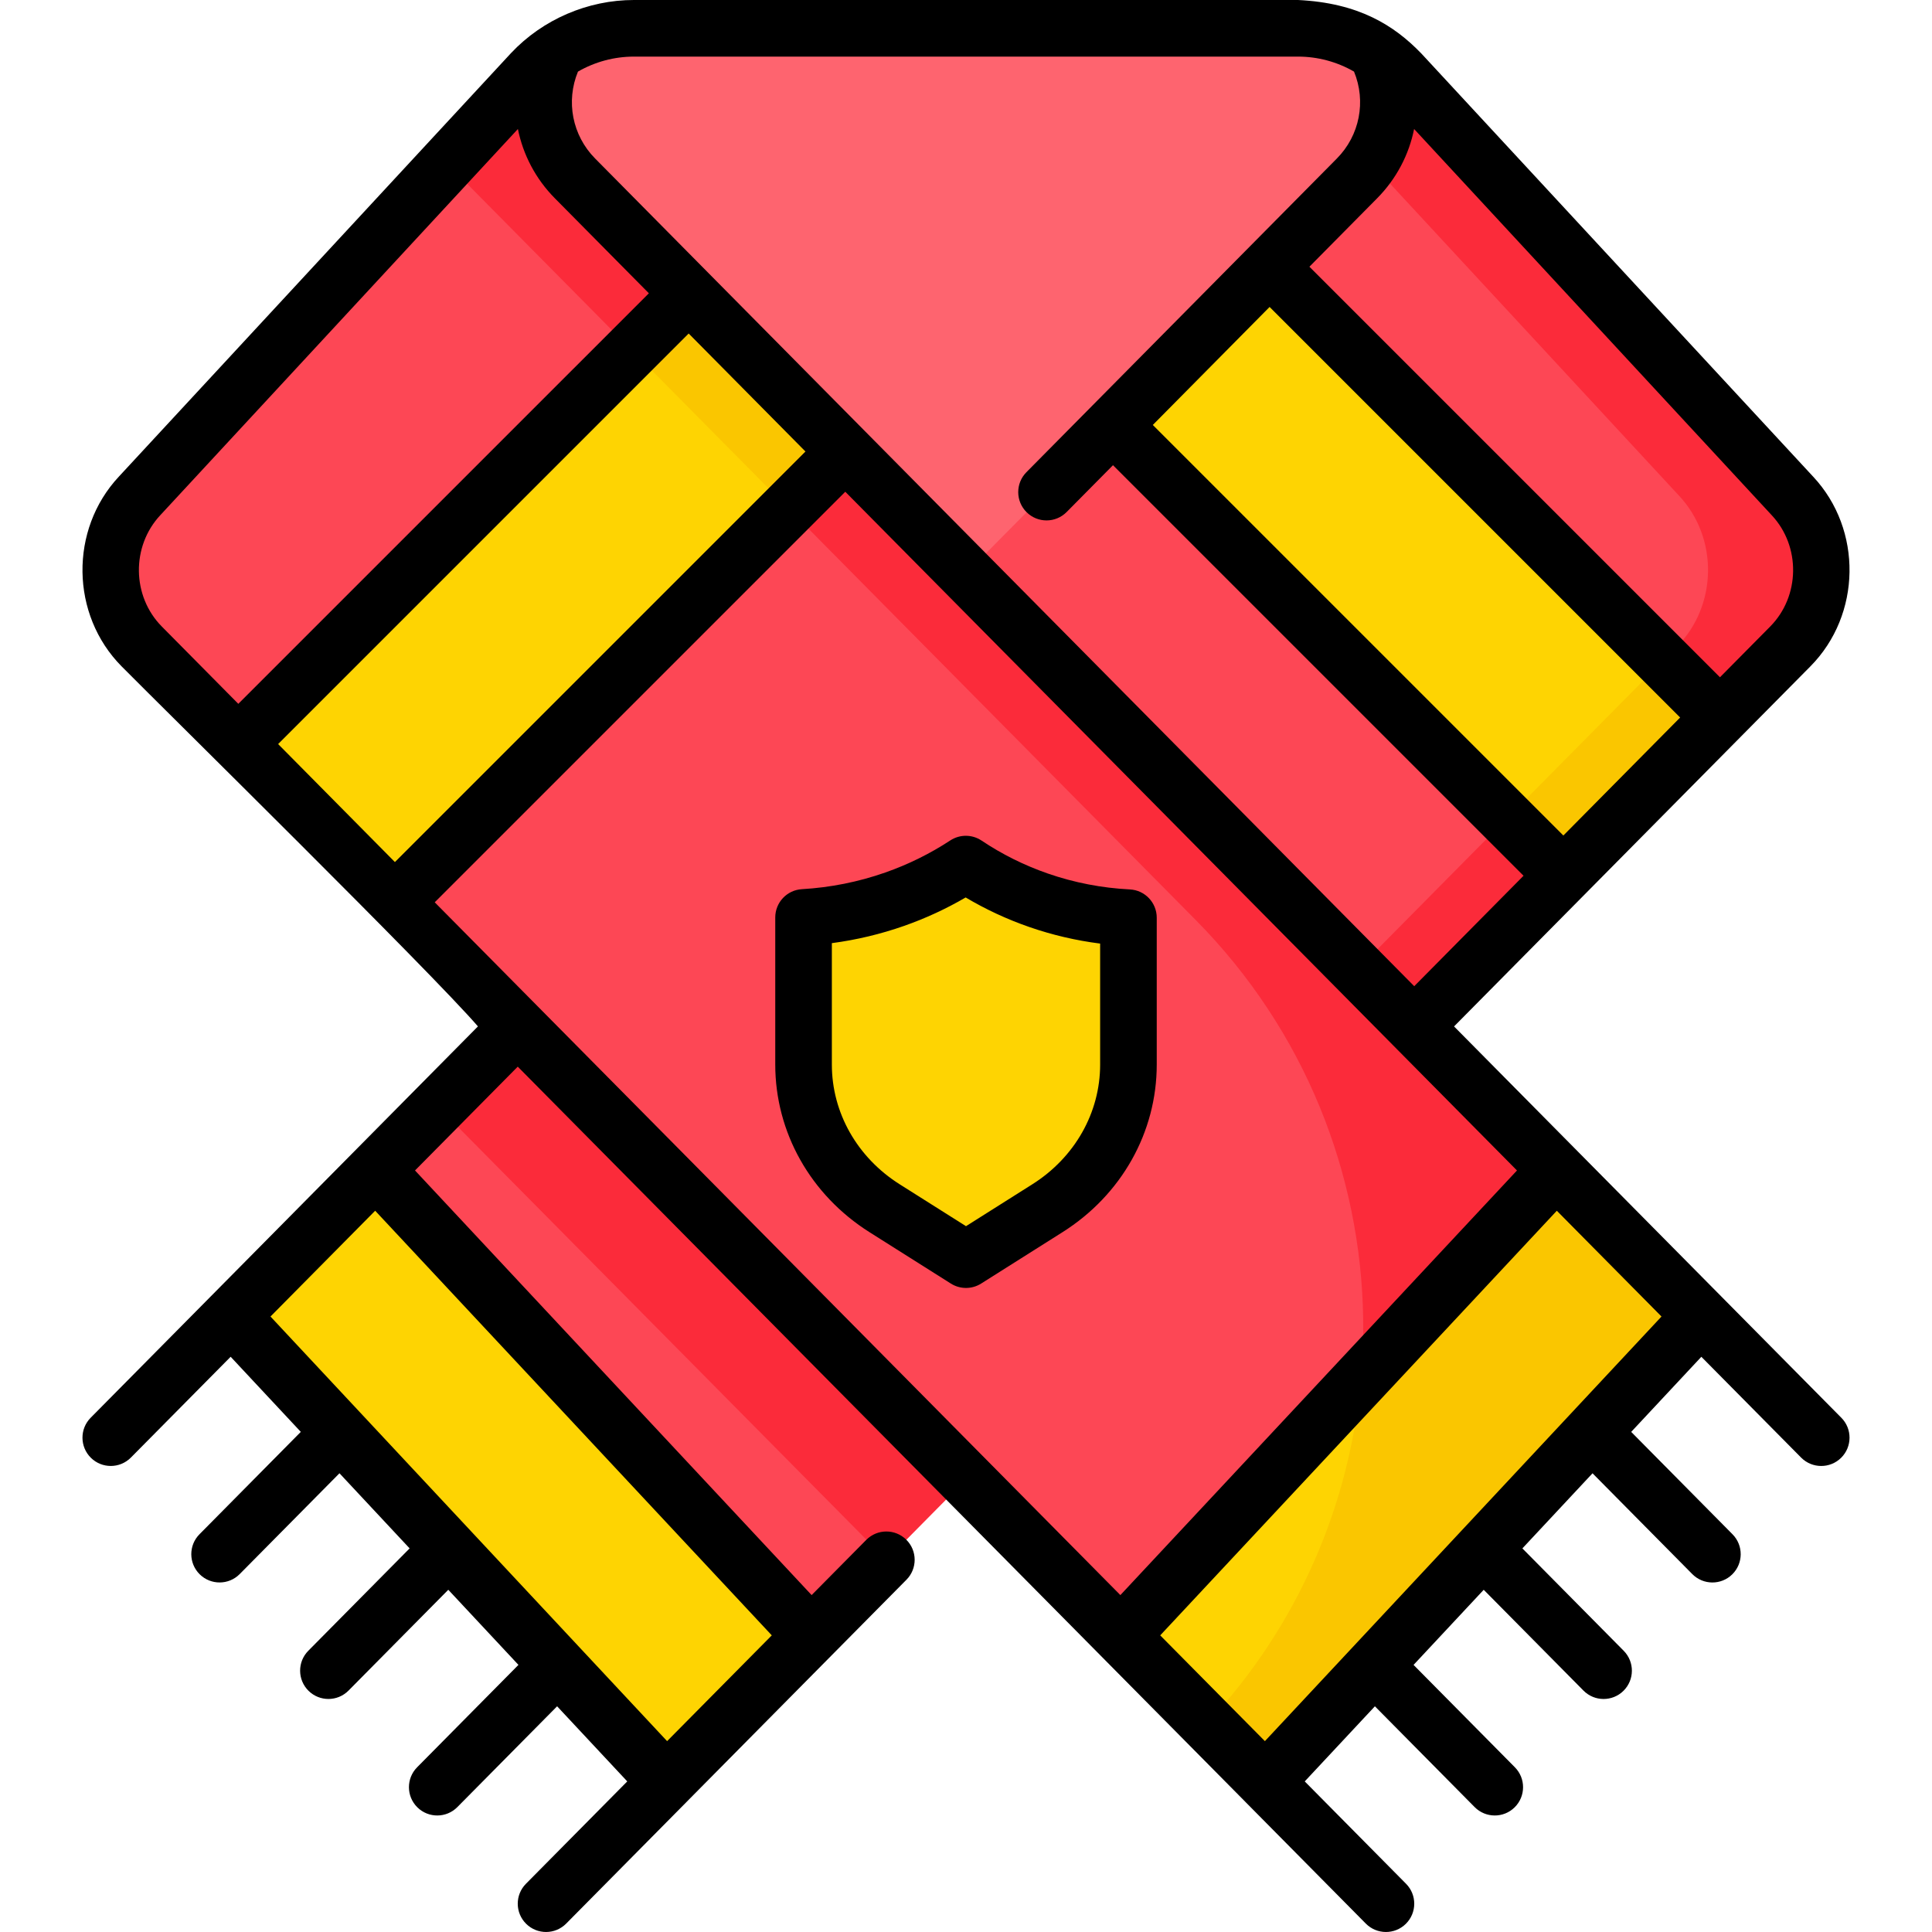 <svg id="Capa_1" enable-background="new 0 0 512 512" height="512" viewBox="0 0 512 512" width="512" xmlns="http://www.w3.org/2000/svg"><g><g><path d="m140.67 19.45c.04-.05.09-.1.13-.14.03-.04.07-.07.1-.11 1.95-2.07 4.1-3.88 6.42-5.43 6.08-4.05 13.27-6.27 20.7-6.27h175.96c7.43 0 14.62 2.22 20.7 6.27 2.36 1.58 4.55 3.43 6.52 5.54.04.04.09.09.13.14l-13.026 49.442-102.304 83.088-107.865-87.24z" fill="#fe646f"/><path d="m256 151.98 103.61-104.69c8.98-9.07 10.71-22.69 5.07-33.52 2.36 1.58 4.55 3.43 6.52 5.54.04.04.09.09.13.14l103.69 111.98c10.39 11.12 10.13 29.07-.57 39.88l-99.66 100.7z" fill="#fd4755"/><path d="m475.02 131.43-103.69-111.98c-.04-.05-.09-.1-.13-.14-1.97-2.11-4.16-3.96-6.52-5.54 4.804 9.224 4.241 20.461-1.573 29.198l81.913 88.462c10.39 11.12 10.13 29.07-.57 39.88l-84.66 85.543 15 15.156 99.66-100.7c10.7-10.809 10.96-28.759.57-39.879z" fill="#fb2b3a"/><path d="m256 392.04-79.37 80.2-115.35-123.5 75.93-76.73z" fill="#fd4755"/><path d="m99.581 310.038-.002-.001-38.299 38.703 115.35 123.5 38.303-38.704z" fill="#fed402"/><path d="m116.106 293.336 118.789 120.029 21.105-21.325-118.79-120.03z" fill="#fb2b3a"/><path d="m450.72 348.74-115.35 123.5-297.82-300.93c-10.7-10.81-10.96-28.76-.57-39.88l103.69-111.98c.04-.05.09-.1.13-.14.03-.04.07-.07.1-.11 1.95-2.07 4.1-3.88 6.42-5.43-5.64 10.83-3.91 24.45 5.07 33.52z" fill="#fd4755"/><path d="m152.39 47.29c-8.98-9.07-10.71-22.69-5.07-33.52-2.32 1.55-4.47 3.36-6.42 5.43-.03.04-.07.07-.1.11-.04.04-.09.09-.13.14l-21.777 23.518c1.013 1.522 2.166 2.977 3.498 4.322l194.469 196.503c58.009 58.616 59.367 152.583 3.077 212.851l15.434 15.595 115.35-123.5z" fill="#fb2b3a"/><path d="m297.066 433.536 38.304 38.704 115.35-123.5-38.302-38.702z" fill="#fed402"/><path d="m412.418 310.038-51.753 55.408c-2.919 32.974-16.462 65.218-40.729 91.198l15.434 15.595 115.35-123.5z" fill="#fac600"/><path d="m234.424 320.194c-13.446-8.491-21.473-22.723-21.473-38.071v-38.998c8.264-.479 16.363-2.096 24.142-4.825 6.671-2.34 12.993-5.463 18.858-9.309 5.966 3.997 12.429 7.213 19.277 9.587 7.676 2.661 15.67 4.209 23.821 4.617v38.927c0 15.348-8.027 29.58-21.473 38.071l-21.576 13.626z" fill="#fed402"/><path d="m294.928 112.647 119.406 119.406 41.503-41.935-119.407-119.407z" fill="#fed402"/><path d="m440.759 175.04-41.503 41.936 15.078 15.077 37.785-38.179 3.718-3.756z" fill="#fac600"/><path d="m63.127 197.154 41.502 41.936 119.406-119.406-41.502-41.936z" fill="#fed402"/><path d="m167.454 92.826 41.503 41.936 15.078-15.078-41.502-41.936z" fill="#fac600"/></g><path d="m487.975 375.724-31.924-32.258-70.712-71.452 94.441-95.427c13.529-13.668 13.852-36.222.742-50.251l-103.63-111.918c-.091-.102-.183-.2-.271-.291-7.171-7.41-16.556-13.358-32.642-14.127h-175.96c-12.228-.008-24.176 5.129-32.579 14.058-.039.042-.078.083-.116.125-.071.075-.145.155-.218.237l-103.607 111.89c-13.131 14.055-12.809 36.608.72 50.276 11.846 11.968 82.252 81.253 94.439 95.425l-70.708 71.454-31.924 32.258c-2.913 2.944-2.889 7.692.056 10.606 2.943 2.913 7.692 2.89 10.606-.056l26.437-26.713 18.591 19.904-26.852 27.133c-2.913 2.944-2.889 7.692.056 10.606 2.943 2.913 7.692 2.89 10.606-.056l26.437-26.713 18.592 19.905-26.852 27.133c-2.913 2.944-2.889 7.692.056 10.606 2.943 2.913 7.692 2.89 10.606-.056l26.436-26.714 18.592 19.905-26.853 27.137c-2.913 2.944-2.889 7.692.056 10.606 2.943 2.913 7.692 2.89 10.606-.056l26.436-26.713 18.591 19.905-26.852 27.133c-2.913 2.944-2.889 7.692.056 10.606 2.943 2.913 7.692 2.89 10.606-.056l31.924-32.258c.016-.016.029-.034.045-.051l58.217-58.826c2.913-2.944 2.889-7.692-.056-10.606-2.942-2.913-7.691-2.891-10.606.056l-14.475 14.626-105.105-112.53 27.226-27.513 192.781 194.794c.016.017.029.035.045.051l31.924 32.258c2.914 2.945 7.663 2.968 10.606.056 2.944-2.914 2.969-7.662.056-10.606l-26.851-27.132 18.591-19.905 26.436 26.712c2.914 2.945 7.663 2.968 10.606.056 2.944-2.914 2.969-7.662.056-10.606l-26.852-27.132 18.592-19.906 26.436 26.714c2.914 2.945 7.663 2.968 10.606.056 2.944-2.914 2.969-7.662.056-10.606l-26.852-27.133 18.591-19.905 26.436 26.713c2.914 2.945 7.663 2.968 10.606.056 2.944-2.914 2.969-7.662.056-10.606l-26.852-27.132 18.592-19.905 26.437 26.713c2.914 2.945 7.663 2.968 10.606.056 2.947-2.918 2.971-7.666.058-10.61zm-283.445 57.662-27.743 28.034-105.105-112.529 27.742-28.034zm209.776-211.967-108.8-108.799 30.951-31.274 108.8 108.8zm-39.554-187.234 94.788 102.366c7.701 8.242 7.513 21.468-.421 29.483l-13.31 13.449-108.8-108.8 17.929-18.116c5.139-5.19 8.453-11.602 9.814-18.382zm-221.583-15.213c4.521-2.6 9.613-3.972 14.85-3.972h175.96c5.24 0 10.336 1.374 14.85 3.971 3.245 7.858 1.526 16.907-4.551 23.043l-82.267 83.125c-2.913 2.944-2.889 7.693.056 10.606 2.942 2.913 7.691 2.891 10.606-.055l12.281-12.409 108.8 108.8-28.968 29.27-145.441-146.963c-.002-.002-.004-.005-.006-.007s-.004-.003-.006-.005l-41.49-41.924c-.002-.002-.004-.004-.006-.007-.002-.002-.004-.003-.005-.005l-30.112-30.427c-6.075-6.135-7.794-15.183-4.551-23.041zm-110.289 147.062c-7.933-8.014-8.121-21.241-.397-29.508l94.766-102.341c1.36 6.78 4.673 13.192 9.811 18.381l24.895 25.155-108.801 108.799zm30.826 31.148 108.799-108.799 30.95 31.274-108.799 108.798zm68.784 69.502c-.001-.002-.003-.004-.005-.006-.001-.001-.002-.002-.004-.003l-27.273-27.558 108.799-108.799 178.007 179.869-105.105 112.529zm234.657 149.84-41.934 44.895-27.744-28.033 105.104-112.528 27.743 28.033zm-77.723-180.819c-7.435-.372-14.749-1.79-21.739-4.213-6.225-2.158-12.132-5.095-17.559-8.731-2.505-1.677-5.769-1.693-8.287-.041-5.353 3.51-11.149 6.371-17.229 8.503-7.102 2.491-14.535 3.977-22.093 4.415-3.967.23-7.066 3.514-7.066 7.487v38.998c0 17.938 9.334 34.54 24.968 44.413l21.576 13.625c2.446 1.544 5.563 1.545 8.009 0l21.577-13.625c15.634-9.873 24.968-26.477 24.968-44.413v-38.927c0-3.997-3.134-7.291-7.125-7.491zm-7.875 46.417c0 12.76-6.721 24.622-17.977 31.73l-17.572 11.096-17.571-11.097c-11.257-7.107-17.978-18.97-17.978-31.729v-32.181c6.521-.862 12.928-2.39 19.124-4.564 5.683-1.993 11.158-4.523 16.336-7.543 5.321 3.164 10.973 5.79 16.86 7.831 6.087 2.11 12.377 3.58 18.777 4.392v32.065z"/></g></svg>